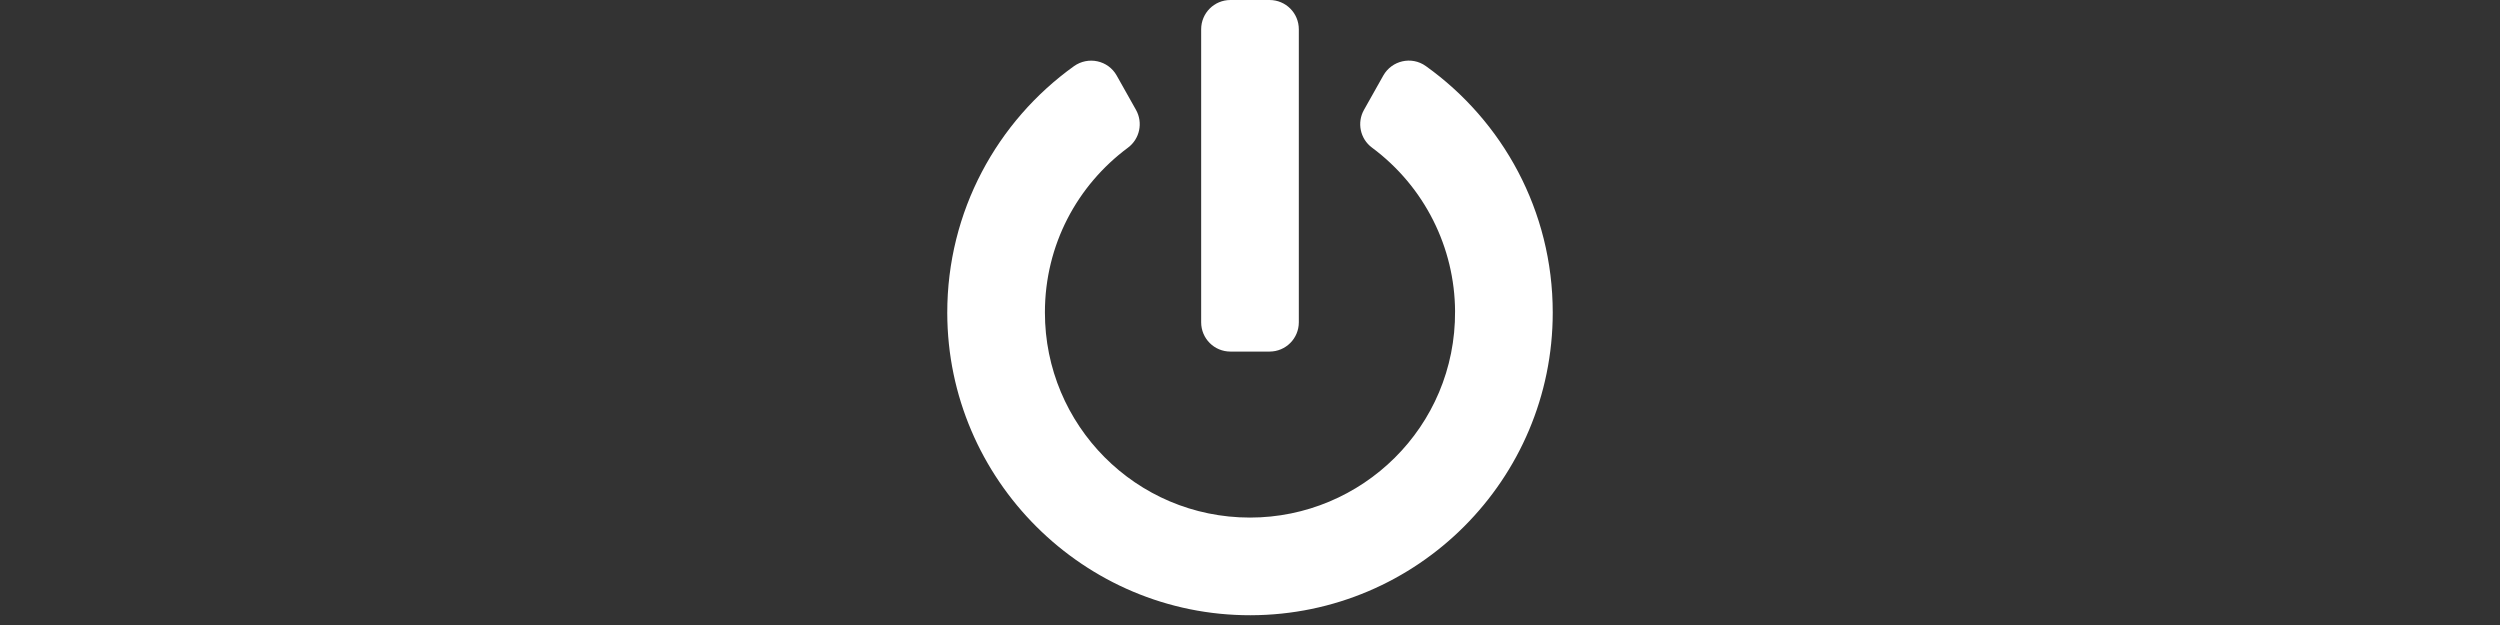 <?xml version="1.0" encoding="utf-8"?>
<!-- Generator: Adobe Illustrator 16.0.0, SVG Export Plug-In . SVG Version: 6.00 Build 0)  -->
<!DOCTYPE svg PUBLIC "-//W3C//DTD SVG 1.1//EN" "http://www.w3.org/Graphics/SVG/1.1/DTD/svg11.dtd">
<svg version="1.1" id="Calque_1" focusable="false" xmlns="http://www.w3.org/2000/svg" xmlns:xlink="http://www.w3.org/1999/xlink"
	 x="0px" y="0px" width="200px" height="50px" viewBox="0 0 200 50" enable-background="new 0 0 200 50" xml:space="preserve">
<rect x="0" y="0" width="200" height="50" fill="#333333" stroke="none"/>
<path fill="#FFFFFF" d="M114.063,5.283c6.152,4.395,10.156,11.582,10.156,19.717c0,13.359-10.82,24.189-24.17,24.219
	c-13.33,0.029-24.248-10.84-24.268-24.18c-0.01-8.135,3.994-15.342,10.137-19.746c1.143-0.811,2.734-0.469,3.418,0.752l1.543,2.744
	c0.576,1.025,0.303,2.324-0.645,3.027c-4.053,3.008-6.641,7.773-6.641,13.174c-0.01,9.014,7.275,16.416,16.406,16.416
	c8.945,0,16.465-7.246,16.406-16.514c-0.029-5.059-2.412-9.941-6.65-13.086c-0.947-0.703-1.211-2.002-0.635-3.018l1.543-2.744
	C111.348,4.834,112.93,4.473,114.063,5.283z M103.906,25.781V2.344c0-1.299-1.045-2.344-2.344-2.344h-3.125
	c-1.299,0-2.344,1.045-2.344,2.344v23.438c0,1.299,1.045,2.344,2.344,2.344h3.125C102.861,28.125,103.906,27.08,103.906,25.781z"/>
</svg>
